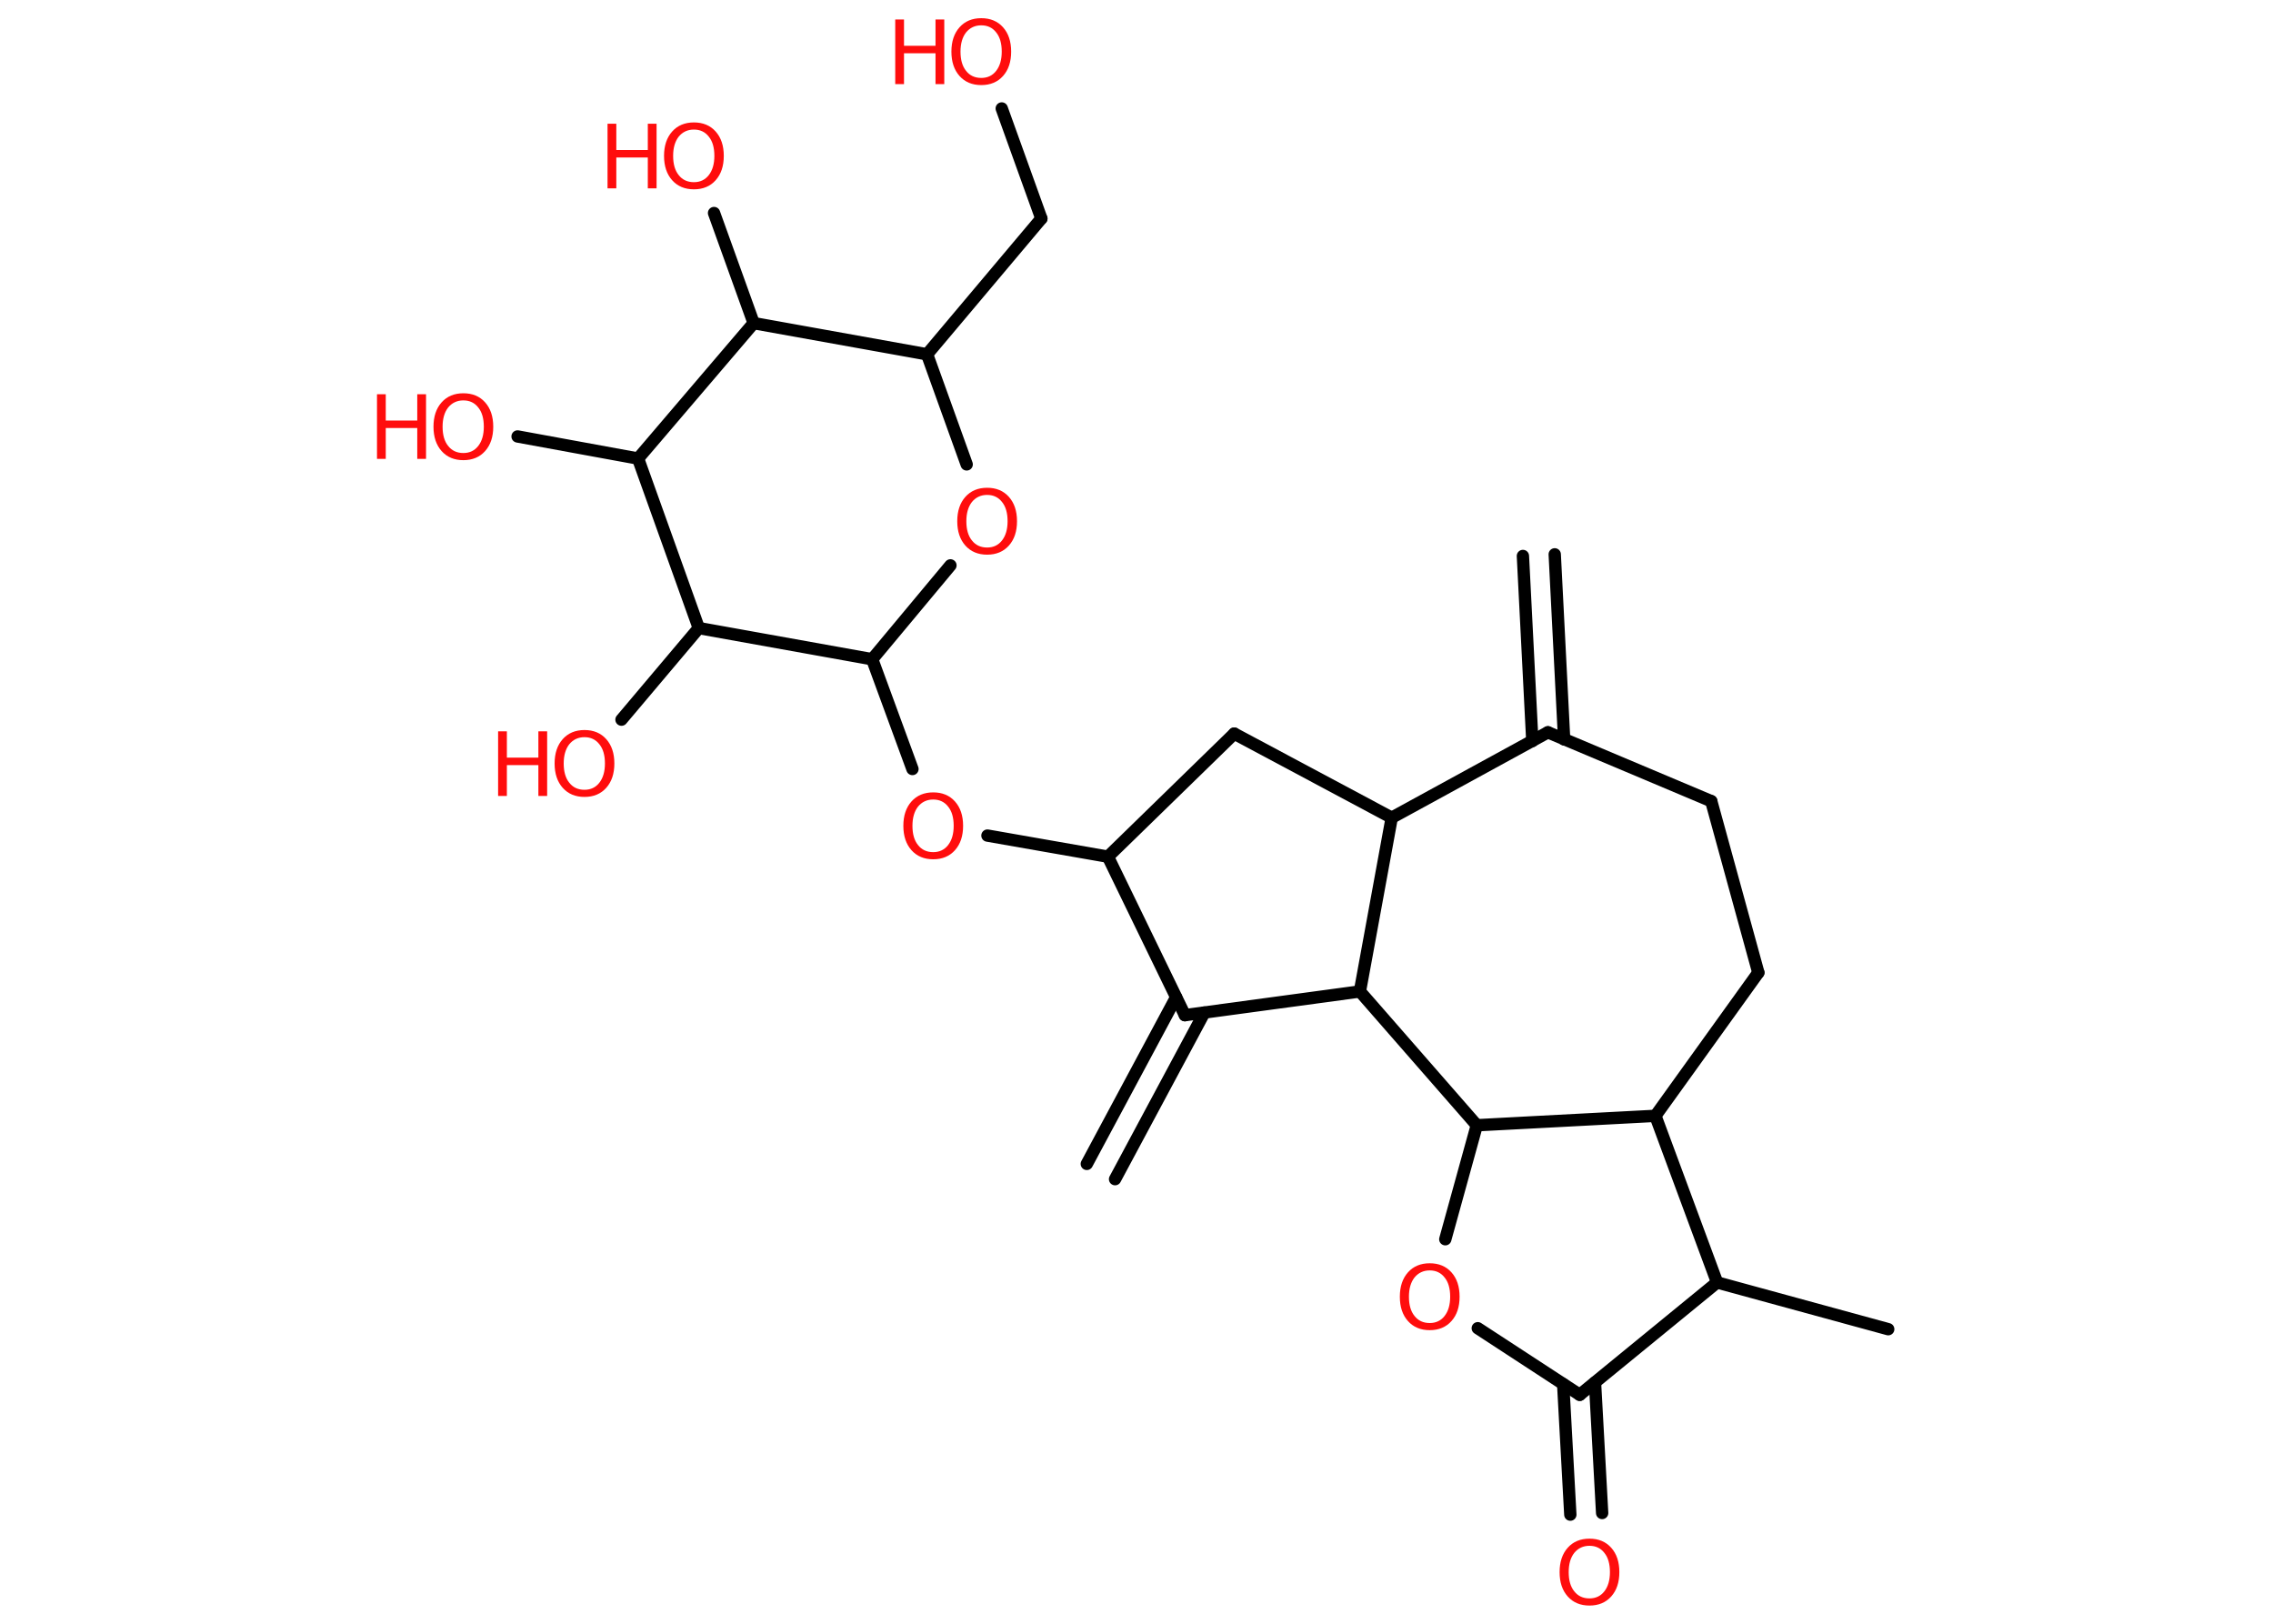 <?xml version='1.0' encoding='UTF-8'?>
<!DOCTYPE svg PUBLIC "-//W3C//DTD SVG 1.1//EN" "http://www.w3.org/Graphics/SVG/1.1/DTD/svg11.dtd">
<svg version='1.2' xmlns='http://www.w3.org/2000/svg' xmlns:xlink='http://www.w3.org/1999/xlink' width='70.0mm' height='50.0mm' viewBox='0 0 70.0 50.0'>
  <desc>Generated by the Chemistry Development Kit (http://github.com/cdk)</desc>
  <g stroke-linecap='round' stroke-linejoin='round' stroke='#000000' stroke-width='.38' fill='#FF0D0D'>
    <rect x='.0' y='.0' width='70.0' height='50.0' fill='#FFFFFF' stroke='none'/>
    <g id='mol1' class='mol'>
      <g id='mol1bnd1' class='bond'>
        <line x1='47.88' y1='17.07' x2='48.17' y2='22.77'/>
        <line x1='46.9' y1='17.12' x2='47.19' y2='22.82'/>
      </g>
      <line id='mol1bnd2' class='bond' x1='47.67' y1='22.55' x2='52.7' y2='24.67'/>
      <line id='mol1bnd3' class='bond' x1='52.7' y1='24.67' x2='54.15' y2='29.95'/>
      <line id='mol1bnd4' class='bond' x1='54.15' y1='29.95' x2='50.98' y2='34.36'/>
      <line id='mol1bnd5' class='bond' x1='50.98' y1='34.36' x2='52.88' y2='39.49'/>
      <line id='mol1bnd6' class='bond' x1='52.88' y1='39.49' x2='58.15' y2='40.93'/>
      <line id='mol1bnd7' class='bond' x1='52.88' y1='39.49' x2='48.65' y2='42.95'/>
      <g id='mol1bnd8' class='bond'>
        <line x1='49.12' y1='42.57' x2='49.34' y2='46.59'/>
        <line x1='48.14' y1='42.62' x2='48.36' y2='46.64'/>
      </g>
      <line id='mol1bnd9' class='bond' x1='48.65' y1='42.95' x2='45.51' y2='40.9'/>
      <line id='mol1bnd10' class='bond' x1='44.51' y1='38.16' x2='45.48' y2='34.65'/>
      <line id='mol1bnd11' class='bond' x1='50.98' y1='34.36' x2='45.48' y2='34.65'/>
      <line id='mol1bnd12' class='bond' x1='45.48' y1='34.65' x2='41.88' y2='30.53'/>
      <line id='mol1bnd13' class='bond' x1='41.88' y1='30.53' x2='36.49' y2='31.26'/>
      <g id='mol1bnd14' class='bond'>
        <line x1='37.09' y1='31.18' x2='34.34' y2='36.31'/>
        <line x1='36.22' y1='30.71' x2='33.47' y2='35.84'/>
      </g>
      <line id='mol1bnd15' class='bond' x1='36.49' y1='31.26' x2='34.12' y2='26.38'/>
      <line id='mol1bnd16' class='bond' x1='34.12' y1='26.38' x2='30.41' y2='25.73'/>
      <line id='mol1bnd17' class='bond' x1='28.1' y1='23.68' x2='26.86' y2='20.3'/>
      <line id='mol1bnd18' class='bond' x1='26.86' y1='20.3' x2='29.27' y2='17.41'/>
      <line id='mol1bnd19' class='bond' x1='29.77' y1='14.3' x2='28.55' y2='10.91'/>
      <line id='mol1bnd20' class='bond' x1='28.55' y1='10.91' x2='32.07' y2='6.73'/>
      <line id='mol1bnd21' class='bond' x1='32.07' y1='6.73' x2='30.85' y2='3.34'/>
      <line id='mol1bnd22' class='bond' x1='28.55' y1='10.91' x2='23.21' y2='9.95'/>
      <line id='mol1bnd23' class='bond' x1='23.21' y1='9.95' x2='21.99' y2='6.56'/>
      <line id='mol1bnd24' class='bond' x1='23.21' y1='9.95' x2='19.65' y2='14.12'/>
      <line id='mol1bnd25' class='bond' x1='19.65' y1='14.12' x2='15.94' y2='13.44'/>
      <line id='mol1bnd26' class='bond' x1='19.65' y1='14.12' x2='21.52' y2='19.34'/>
      <line id='mol1bnd27' class='bond' x1='26.86' y1='20.3' x2='21.52' y2='19.34'/>
      <line id='mol1bnd28' class='bond' x1='21.52' y1='19.34' x2='19.14' y2='22.16'/>
      <line id='mol1bnd29' class='bond' x1='34.12' y1='26.38' x2='38.01' y2='22.59'/>
      <line id='mol1bnd30' class='bond' x1='38.01' y1='22.59' x2='42.86' y2='25.18'/>
      <line id='mol1bnd31' class='bond' x1='47.67' y1='22.55' x2='42.86' y2='25.18'/>
      <line id='mol1bnd32' class='bond' x1='41.88' y1='30.53' x2='42.86' y2='25.18'/>
      <path id='mol1atm9' class='atom' d='M48.95 47.6q-.29 .0 -.47 .22q-.17 .22 -.17 .59q.0 .38 .17 .59q.17 .22 .47 .22q.29 .0 .46 -.22q.17 -.22 .17 -.59q.0 -.38 -.17 -.59q-.17 -.22 -.46 -.22zM48.95 47.38q.42 .0 .67 .28q.25 .28 .25 .75q.0 .47 -.25 .75q-.25 .28 -.67 .28q-.42 .0 -.67 -.28q-.25 -.28 -.25 -.75q.0 -.47 .25 -.75q.25 -.28 .67 -.28z' stroke='none'/>
      <path id='mol1atm10' class='atom' d='M44.03 39.12q-.29 .0 -.47 .22q-.17 .22 -.17 .59q.0 .38 .17 .59q.17 .22 .47 .22q.29 .0 .46 -.22q.17 -.22 .17 -.59q.0 -.38 -.17 -.59q-.17 -.22 -.46 -.22zM44.03 38.9q.42 .0 .67 .28q.25 .28 .25 .75q.0 .47 -.25 .75q-.25 .28 -.67 .28q-.42 .0 -.67 -.28q-.25 -.28 -.25 -.75q.0 -.47 .25 -.75q.25 -.28 .67 -.28z' stroke='none'/>
      <path id='mol1atm16' class='atom' d='M28.74 24.62q-.29 .0 -.47 .22q-.17 .22 -.17 .59q.0 .38 .17 .59q.17 .22 .47 .22q.29 .0 .46 -.22q.17 -.22 .17 -.59q.0 -.38 -.17 -.59q-.17 -.22 -.46 -.22zM28.74 24.4q.42 .0 .67 .28q.25 .28 .25 .75q.0 .47 -.25 .75q-.25 .28 -.67 .28q-.42 .0 -.67 -.28q-.25 -.28 -.25 -.75q.0 -.47 .25 -.75q.25 -.28 .67 -.28z' stroke='none'/>
      <path id='mol1atm18' class='atom' d='M30.4 15.24q-.29 .0 -.47 .22q-.17 .22 -.17 .59q.0 .38 .17 .59q.17 .22 .47 .22q.29 .0 .46 -.22q.17 -.22 .17 -.59q.0 -.38 -.17 -.59q-.17 -.22 -.46 -.22zM30.4 15.02q.42 .0 .67 .28q.25 .28 .25 .75q.0 .47 -.25 .75q-.25 .28 -.67 .28q-.42 .0 -.67 -.28q-.25 -.28 -.25 -.75q.0 -.47 .25 -.75q.25 -.28 .67 -.28z' stroke='none'/>
      <g id='mol1atm21' class='atom'>
        <path d='M30.22 .78q-.29 .0 -.47 .22q-.17 .22 -.17 .59q.0 .38 .17 .59q.17 .22 .47 .22q.29 .0 .46 -.22q.17 -.22 .17 -.59q.0 -.38 -.17 -.59q-.17 -.22 -.46 -.22zM30.22 .56q.42 .0 .67 .28q.25 .28 .25 .75q.0 .47 -.25 .75q-.25 .28 -.67 .28q-.42 .0 -.67 -.28q-.25 -.28 -.25 -.75q.0 -.47 .25 -.75q.25 -.28 .67 -.28z' stroke='none'/>
        <path d='M27.57 .6h.27v.81h.97v-.81h.27v1.99h-.27v-.95h-.97v.95h-.27v-1.99z' stroke='none'/>
      </g>
      <g id='mol1atm23' class='atom'>
        <path d='M21.37 3.99q-.29 .0 -.47 .22q-.17 .22 -.17 .59q.0 .38 .17 .59q.17 .22 .47 .22q.29 .0 .46 -.22q.17 -.22 .17 -.59q.0 -.38 -.17 -.59q-.17 -.22 -.46 -.22zM21.37 3.77q.42 .0 .67 .28q.25 .28 .25 .75q.0 .47 -.25 .75q-.25 .28 -.67 .28q-.42 .0 -.67 -.28q-.25 -.28 -.25 -.75q.0 -.47 .25 -.75q.25 -.28 .67 -.28z' stroke='none'/>
        <path d='M18.71 3.81h.27v.81h.97v-.81h.27v1.99h-.27v-.95h-.97v.95h-.27v-1.99z' stroke='none'/>
      </g>
      <g id='mol1atm25' class='atom'>
        <path d='M14.27 12.33q-.29 .0 -.47 .22q-.17 .22 -.17 .59q.0 .38 .17 .59q.17 .22 .47 .22q.29 .0 .46 -.22q.17 -.22 .17 -.59q.0 -.38 -.17 -.59q-.17 -.22 -.46 -.22zM14.27 12.11q.42 .0 .67 .28q.25 .28 .25 .75q.0 .47 -.25 .75q-.25 .28 -.67 .28q-.42 .0 -.67 -.28q-.25 -.28 -.25 -.75q.0 -.47 .25 -.75q.25 -.28 .67 -.28z' stroke='none'/>
        <path d='M11.61 12.14h.27v.81h.97v-.81h.27v1.99h-.27v-.95h-.97v.95h-.27v-1.99z' stroke='none'/>
      </g>
      <g id='mol1atm27' class='atom'>
        <path d='M18.0 22.7q-.29 .0 -.47 .22q-.17 .22 -.17 .59q.0 .38 .17 .59q.17 .22 .47 .22q.29 .0 .46 -.22q.17 -.22 .17 -.59q.0 -.38 -.17 -.59q-.17 -.22 -.46 -.22zM18.0 22.48q.42 .0 .67 .28q.25 .28 .25 .75q.0 .47 -.25 .75q-.25 .28 -.67 .28q-.42 .0 -.67 -.28q-.25 -.28 -.25 -.75q.0 -.47 .25 -.75q.25 -.28 .67 -.28z' stroke='none'/>
        <path d='M15.34 22.52h.27v.81h.97v-.81h.27v1.99h-.27v-.95h-.97v.95h-.27v-1.99z' stroke='none'/>
      </g>
    </g>
  </g>
</svg>
